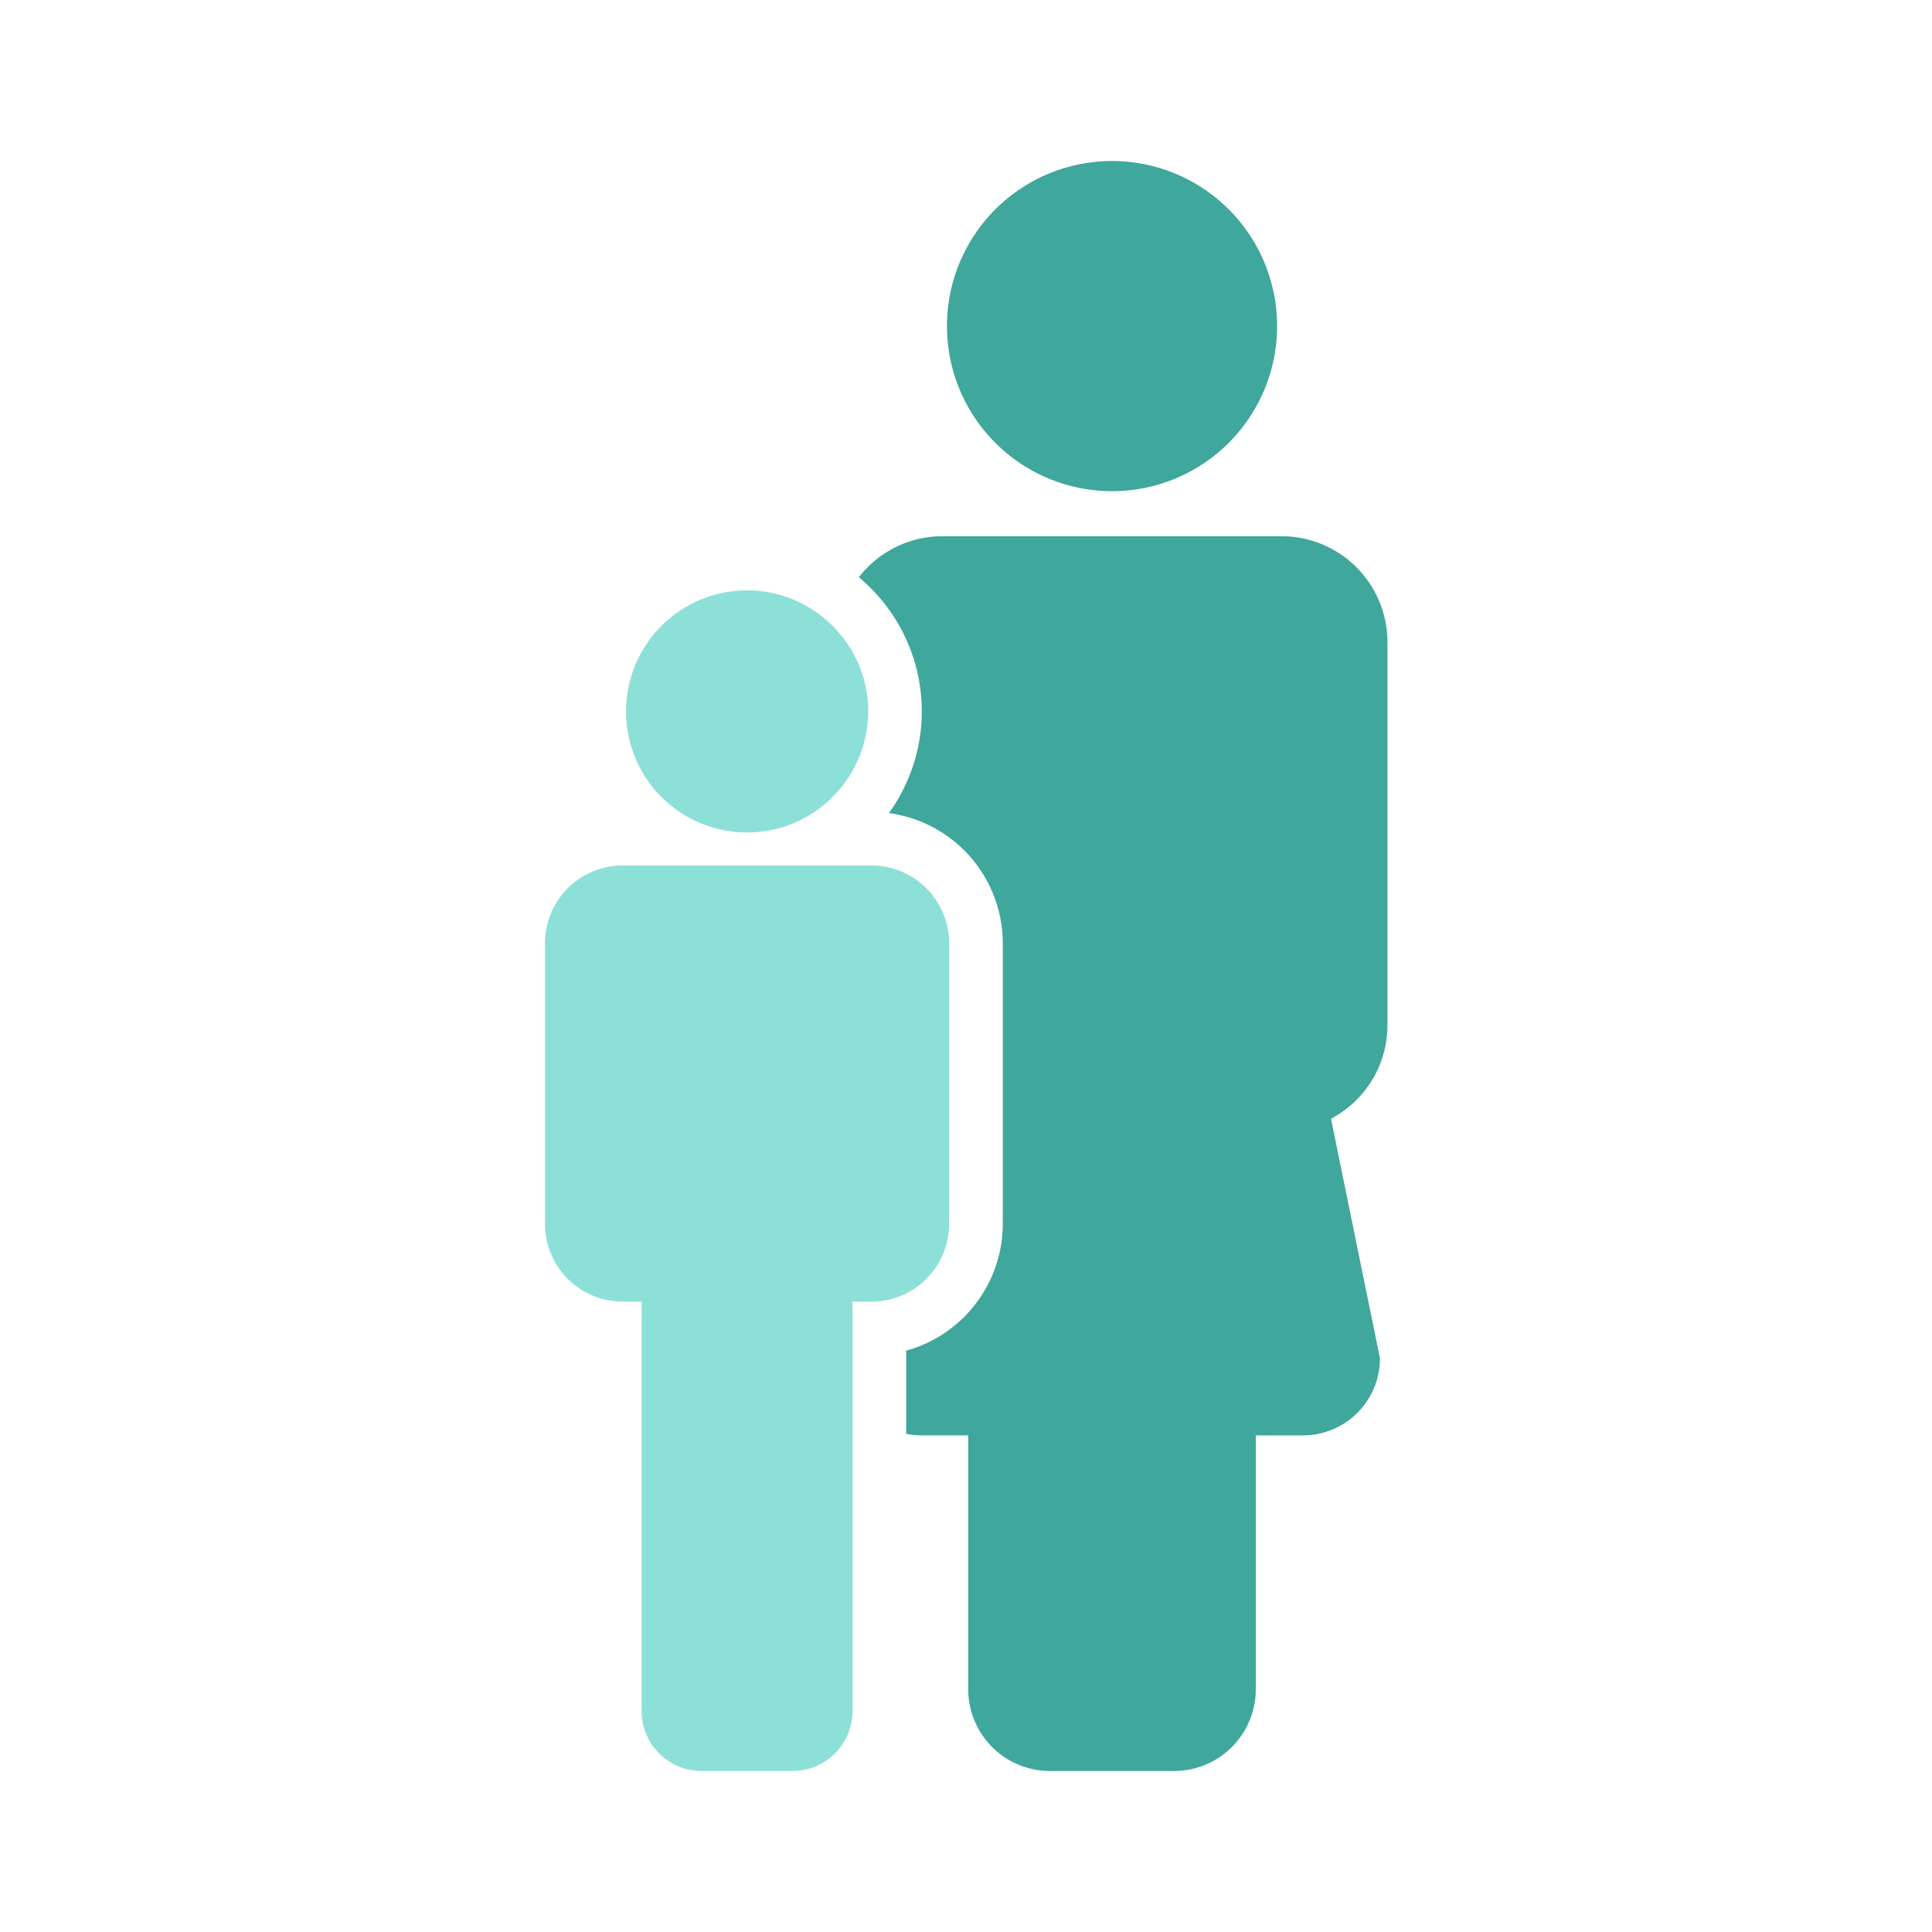 <svg width="64" height="64" viewBox="0 0 64 64" fill="none" xmlns="http://www.w3.org/2000/svg">
    <path fill-rule="evenodd" clip-rule="evenodd" d="M42.306 10.802a5.468 5.468 0 1 1-10.937.001 5.468 5.468 0 0 1 10.937-.001zm3.655 10.472v12.684a3.506 3.506 0 0 1-1.87 3.102l1.622 7.935a2.552 2.552 0 0 1-2.554 2.554H41.6v8.409a2.708 2.708 0 0 1-2.707 2.708h-4.114a2.708 2.708 0 0 1-2.706-2.708v-8.41h-1.555c-.17 0-.338-.017-.5-.05v-2.756a4.36 4.36 0 0 0 3.2-4.197v-9.301a4.355 4.355 0 0 0-3.773-4.309 5.752 5.752 0 0 0 1.09-3.37c0-1.783-.812-3.38-2.084-4.442a3.497 3.497 0 0 1 2.769-1.36H42.45a3.508 3.508 0 0 1 3.51 3.511z" fill="#40A79D"/>
    <path fill-rule="evenodd" clip-rule="evenodd" d="M24.748 27.576a4.006 4.006 0 0 1-4.01-4.01 4.01 4.01 0 0 1 4.01-4.01c1.187 0 2.25.518 2.986 1.338a3.99 3.99 0 0 1-.022 5.367 4.042 4.042 0 0 1-.723.631 3.991 3.991 0 0 1-2.241.684zm6.692 3.667v9.301a2.574 2.574 0 0 1-2.572 2.575h-.627v13.562a1.985 1.985 0 0 1-1.985 1.985h-3.018a1.986 1.986 0 0 1-1.985-1.985V43.119h-.625a2.575 2.575 0 0 1-2.574-2.575v-9.3a2.574 2.574 0 0 1 2.575-2.574h8.236a2.574 2.574 0 0 1 2.576 2.573z" fill="#8DE0D8"/>
</svg>
